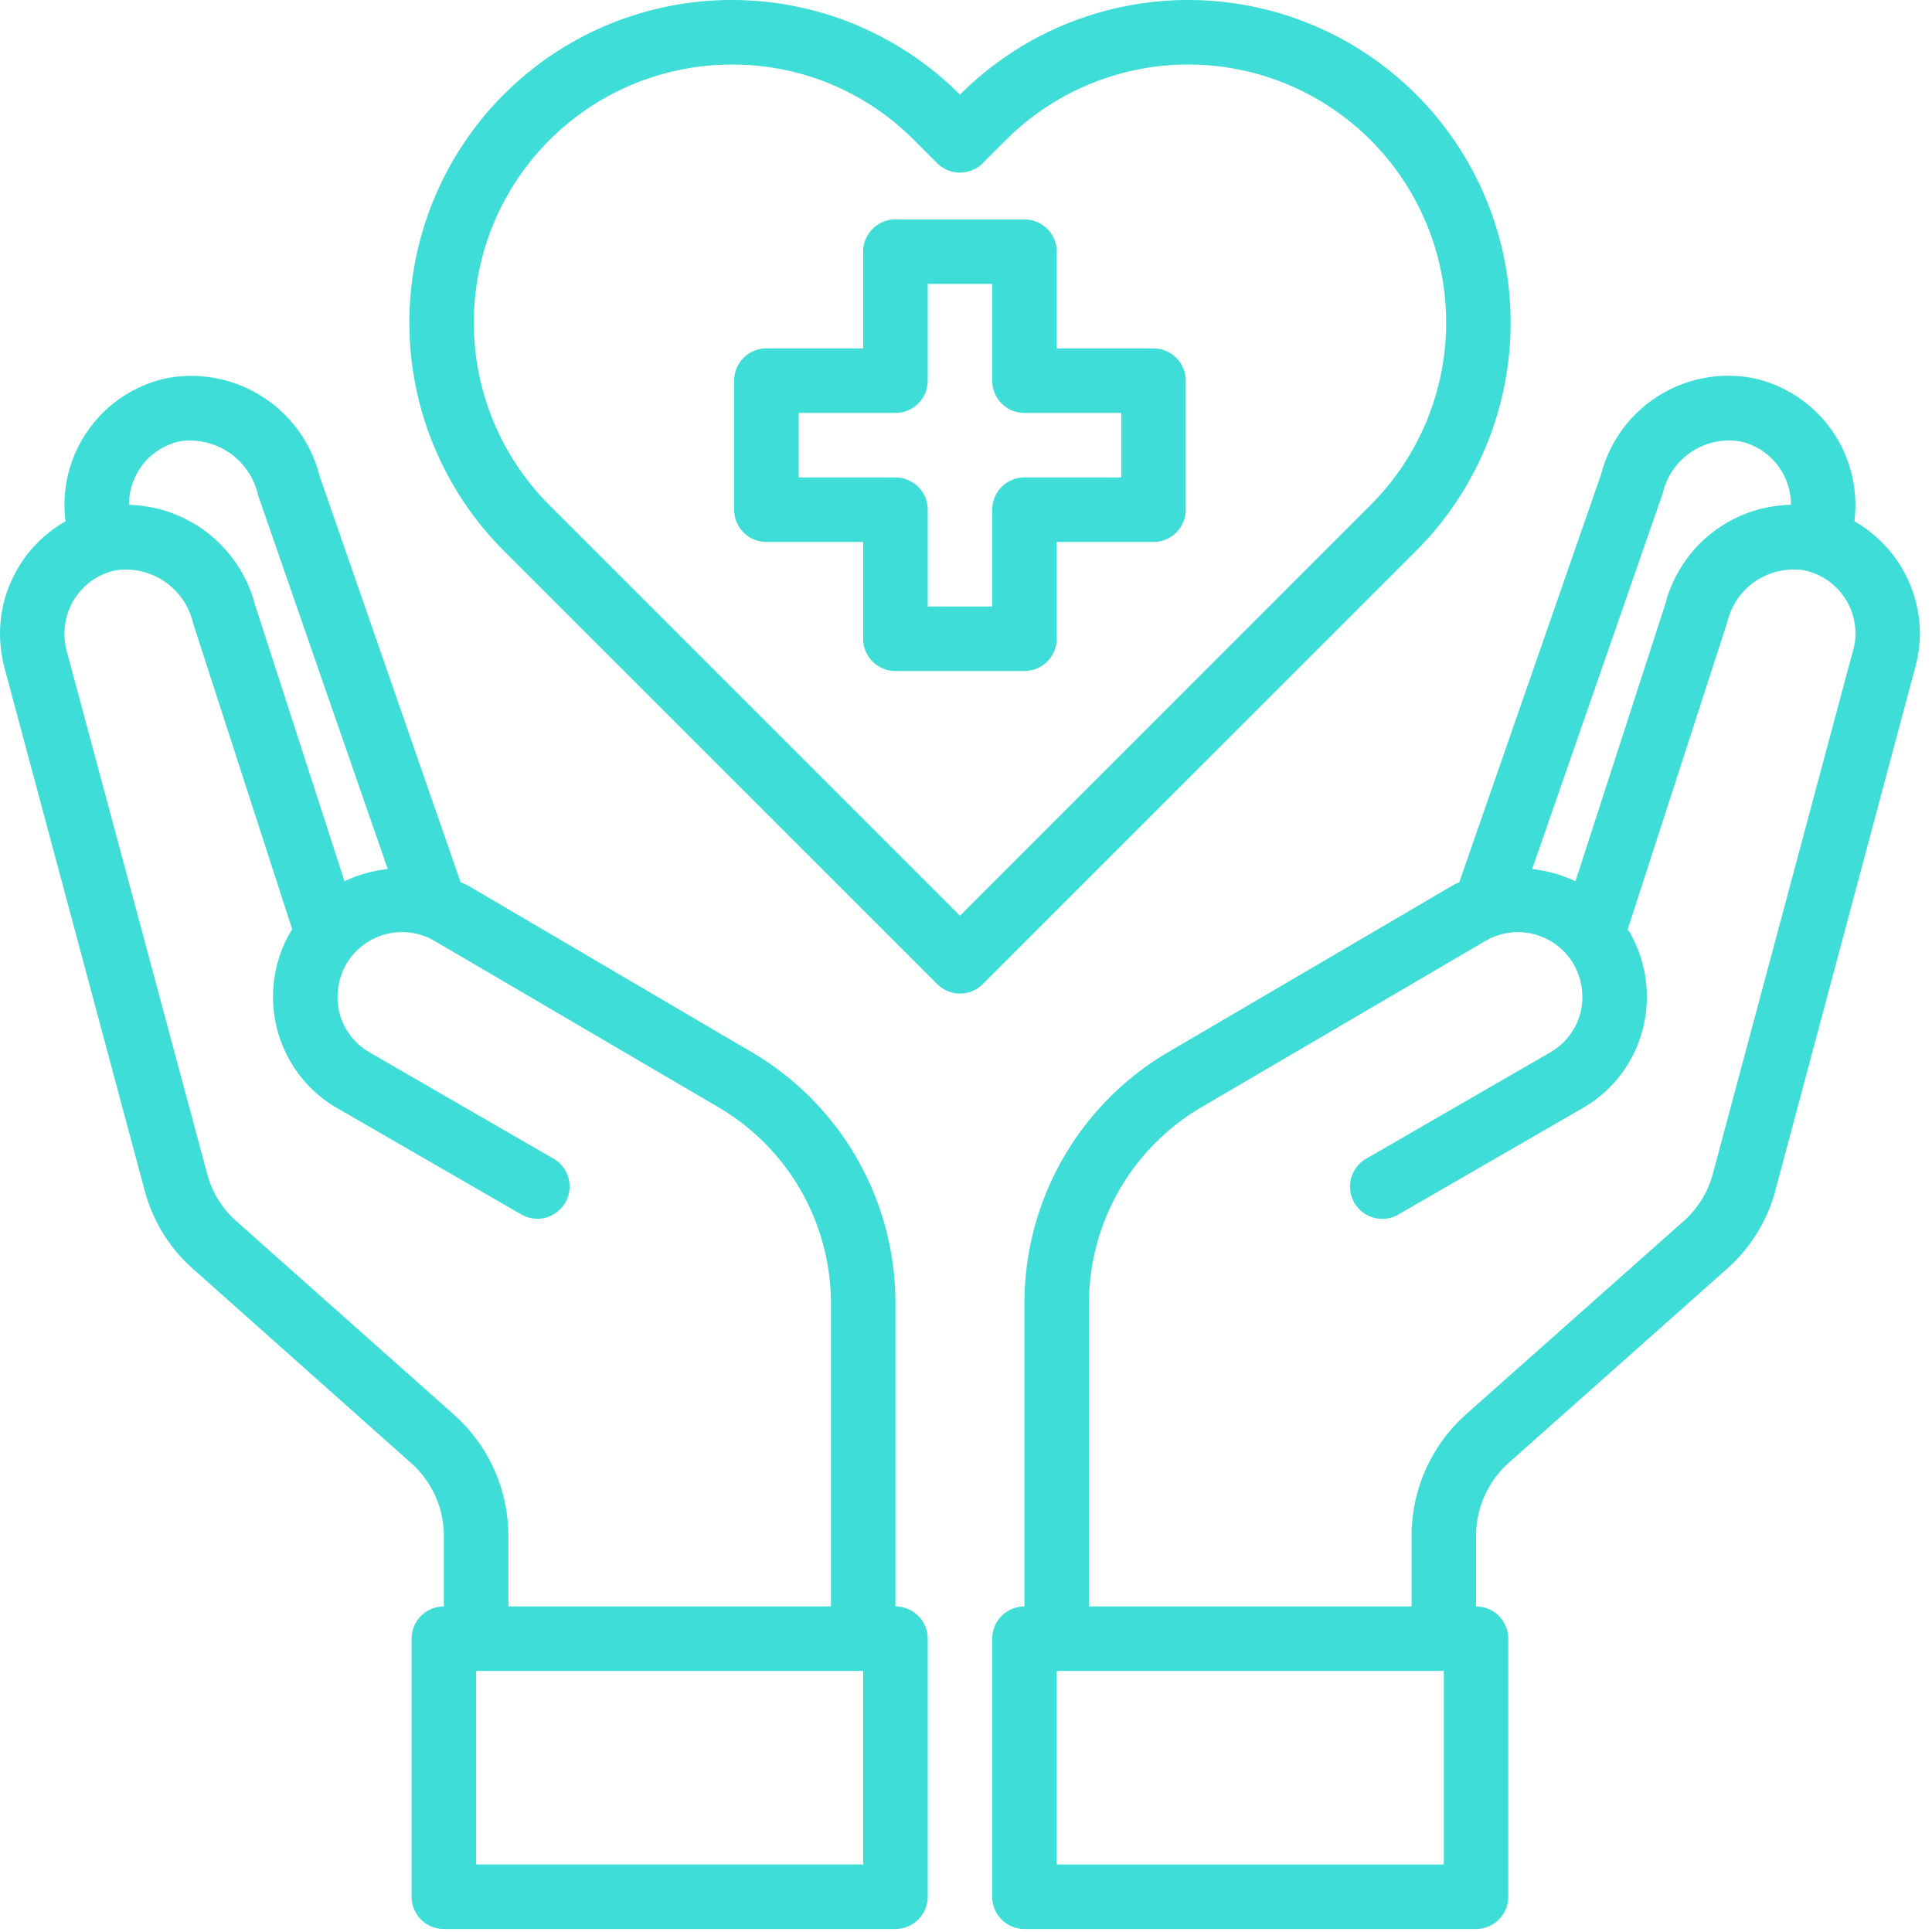 <svg width="62" height="62" fill="none" xmlns="http://www.w3.org/2000/svg"><path d="M37.018 11.181h-3.106V8.076a1.035 1.035 0 00-1.035-1.035h-4.14A1.035 1.035 0 0027.7 8.076v3.105h-3.105a1.035 1.035 0 00-1.035 1.035v4.141a1.035 1.035 0 001.035 1.035H27.7v3.106a1.035 1.035 0 001.035 1.035h4.141a1.035 1.035 0 001.035-1.035v-3.106h3.106a1.035 1.035 0 001.035-1.035v-4.14a1.035 1.035 0 00-1.035-1.036zm-1.035 4.14h-3.106a1.035 1.035 0 00-1.035 1.036v3.106h-2.07v-3.106a1.035 1.035 0 00-1.036-1.035h-3.105v-2.07h3.105a1.035 1.035 0 001.035-1.036V9.111h2.07v3.105a1.035 1.035 0 001.036 1.036h3.105v2.07zm23.529 1.409a4.81 4.81 0 00.03-.549 4.162 4.162 0 00-3.291-4.048 4.215 4.215 0 00-4.865 3.075L46.83 28.313a1.7 1.7 0 00-.197.093l-9.15 5.363a9.333 9.333 0 00-4.607 8.032v9.752a1.035 1.035 0 00-1.035 1.035v8.281a1.035 1.035 0 001.035 1.035h14.492a1.036 1.036 0 001.035-1.035v-8.281a1.035 1.035 0 00-1.035-1.035v-2.278a3.145 3.145 0 011.035-2.319l6.998-6.22a5.105 5.105 0 001.574-2.537l4.492-16.8c.096-.352.145-.714.145-1.077a4.16 4.16 0 00-2.101-3.592zm-6.15-.911a2.187 2.187 0 012.465-1.657 2.07 2.07 0 011.645 2.019v.02a4.245 4.245 0 00-4.026 3.168l-2.888 8.913a4.348 4.348 0 00-1.388-.393l4.193-12.07zm-7.028 44.015H33.912v-6.211h12.422v6.211zM59.47 20.86l-4.503 16.81a3.086 3.086 0 01-.931 1.511l-7.008 6.222a5.235 5.235 0 00-1.729 3.871v2.278H34.947V41.8a7.3 7.3 0 013.582-6.252l9.14-5.352a2.07 2.07 0 012.837.756 2.13 2.13 0 01.207 1.573 2.07 2.07 0 01-.973 1.253l-5.932 3.426a1.035 1.035 0 001.035 1.791l5.932-3.426a4.088 4.088 0 001.936-2.516 4.148 4.148 0 00-.414-3.136l-.062-.093 3.198-9.866a2.187 2.187 0 012.464-1.656 2.07 2.07 0 011.646 2.019c.003.182-.021.363-.073.538zM28.736 51.553V41.8a9.334 9.334 0 00-4.606-8.032l-9.151-5.373c-.062-.031-.135-.052-.197-.083L10.258 15.28a4.251 4.251 0 00-4.896-3.146 4.161 4.161 0 00-3.26 4.596A4.16 4.16 0 000 20.322c.002.363.047.724.135 1.076l4.503 16.79a5.089 5.089 0 001.573 2.547l6.987 6.221a3.118 3.118 0 011.046 2.32v2.277a1.035 1.035 0 00-1.035 1.035v8.281a1.035 1.035 0 001.035 1.035h14.492a1.035 1.035 0 001.035-1.035v-8.281a1.035 1.035 0 00-1.035-1.035zM4.141 16.18a2.07 2.07 0 011.635-2.019 2.237 2.237 0 012.505 1.73l4.162 11.997c-.481.053-.95.186-1.387.393l-2.868-8.86a4.295 4.295 0 00-4.047-3.22v-.021zm10.434 29.223l-6.998-6.222a3.07 3.07 0 01-.931-1.521l-4.514-16.8a2.196 2.196 0 01-.062-.538 2.07 2.07 0 011.636-2.019A2.22 2.22 0 016.2 20.011l3.178 9.814-.063.093a4.148 4.148 0 00.3 4.59c.333.432.748.793 1.222 1.062l5.932 3.426a1.035 1.035 0 001.035-1.79l-5.932-3.427a2.071 2.071 0 01-.973-1.253 2.133 2.133 0 01.207-1.573 2.072 2.072 0 012.826-.766l9.151 5.362a7.3 7.3 0 013.582 6.252v9.752H16.314v-2.278a5.205 5.205 0 00-1.739-3.871zm13.126 14.43H15.28v-6.211h12.422v6.211z" fill="#3FDDD8"/><path d="M45.451 3.037a10.345 10.345 0 00-14.644 0 10.344 10.344 0 00-14.644 0 10.357 10.357 0 000 14.632L30.076 31.58a1.035 1.035 0 001.464 0l13.912-13.91a10.358 10.358 0 000-14.632zM30.807 29.386L17.626 16.205a8.282 8.282 0 015.862-14.133 8.194 8.194 0 015.852 2.43l.735.734a1.035 1.035 0 001.463 0l.738-.737a8.274 8.274 0 0111.711 0 8.281 8.281 0 010 11.704l-13.18 13.183z" fill="#3FDDD8"/></svg>